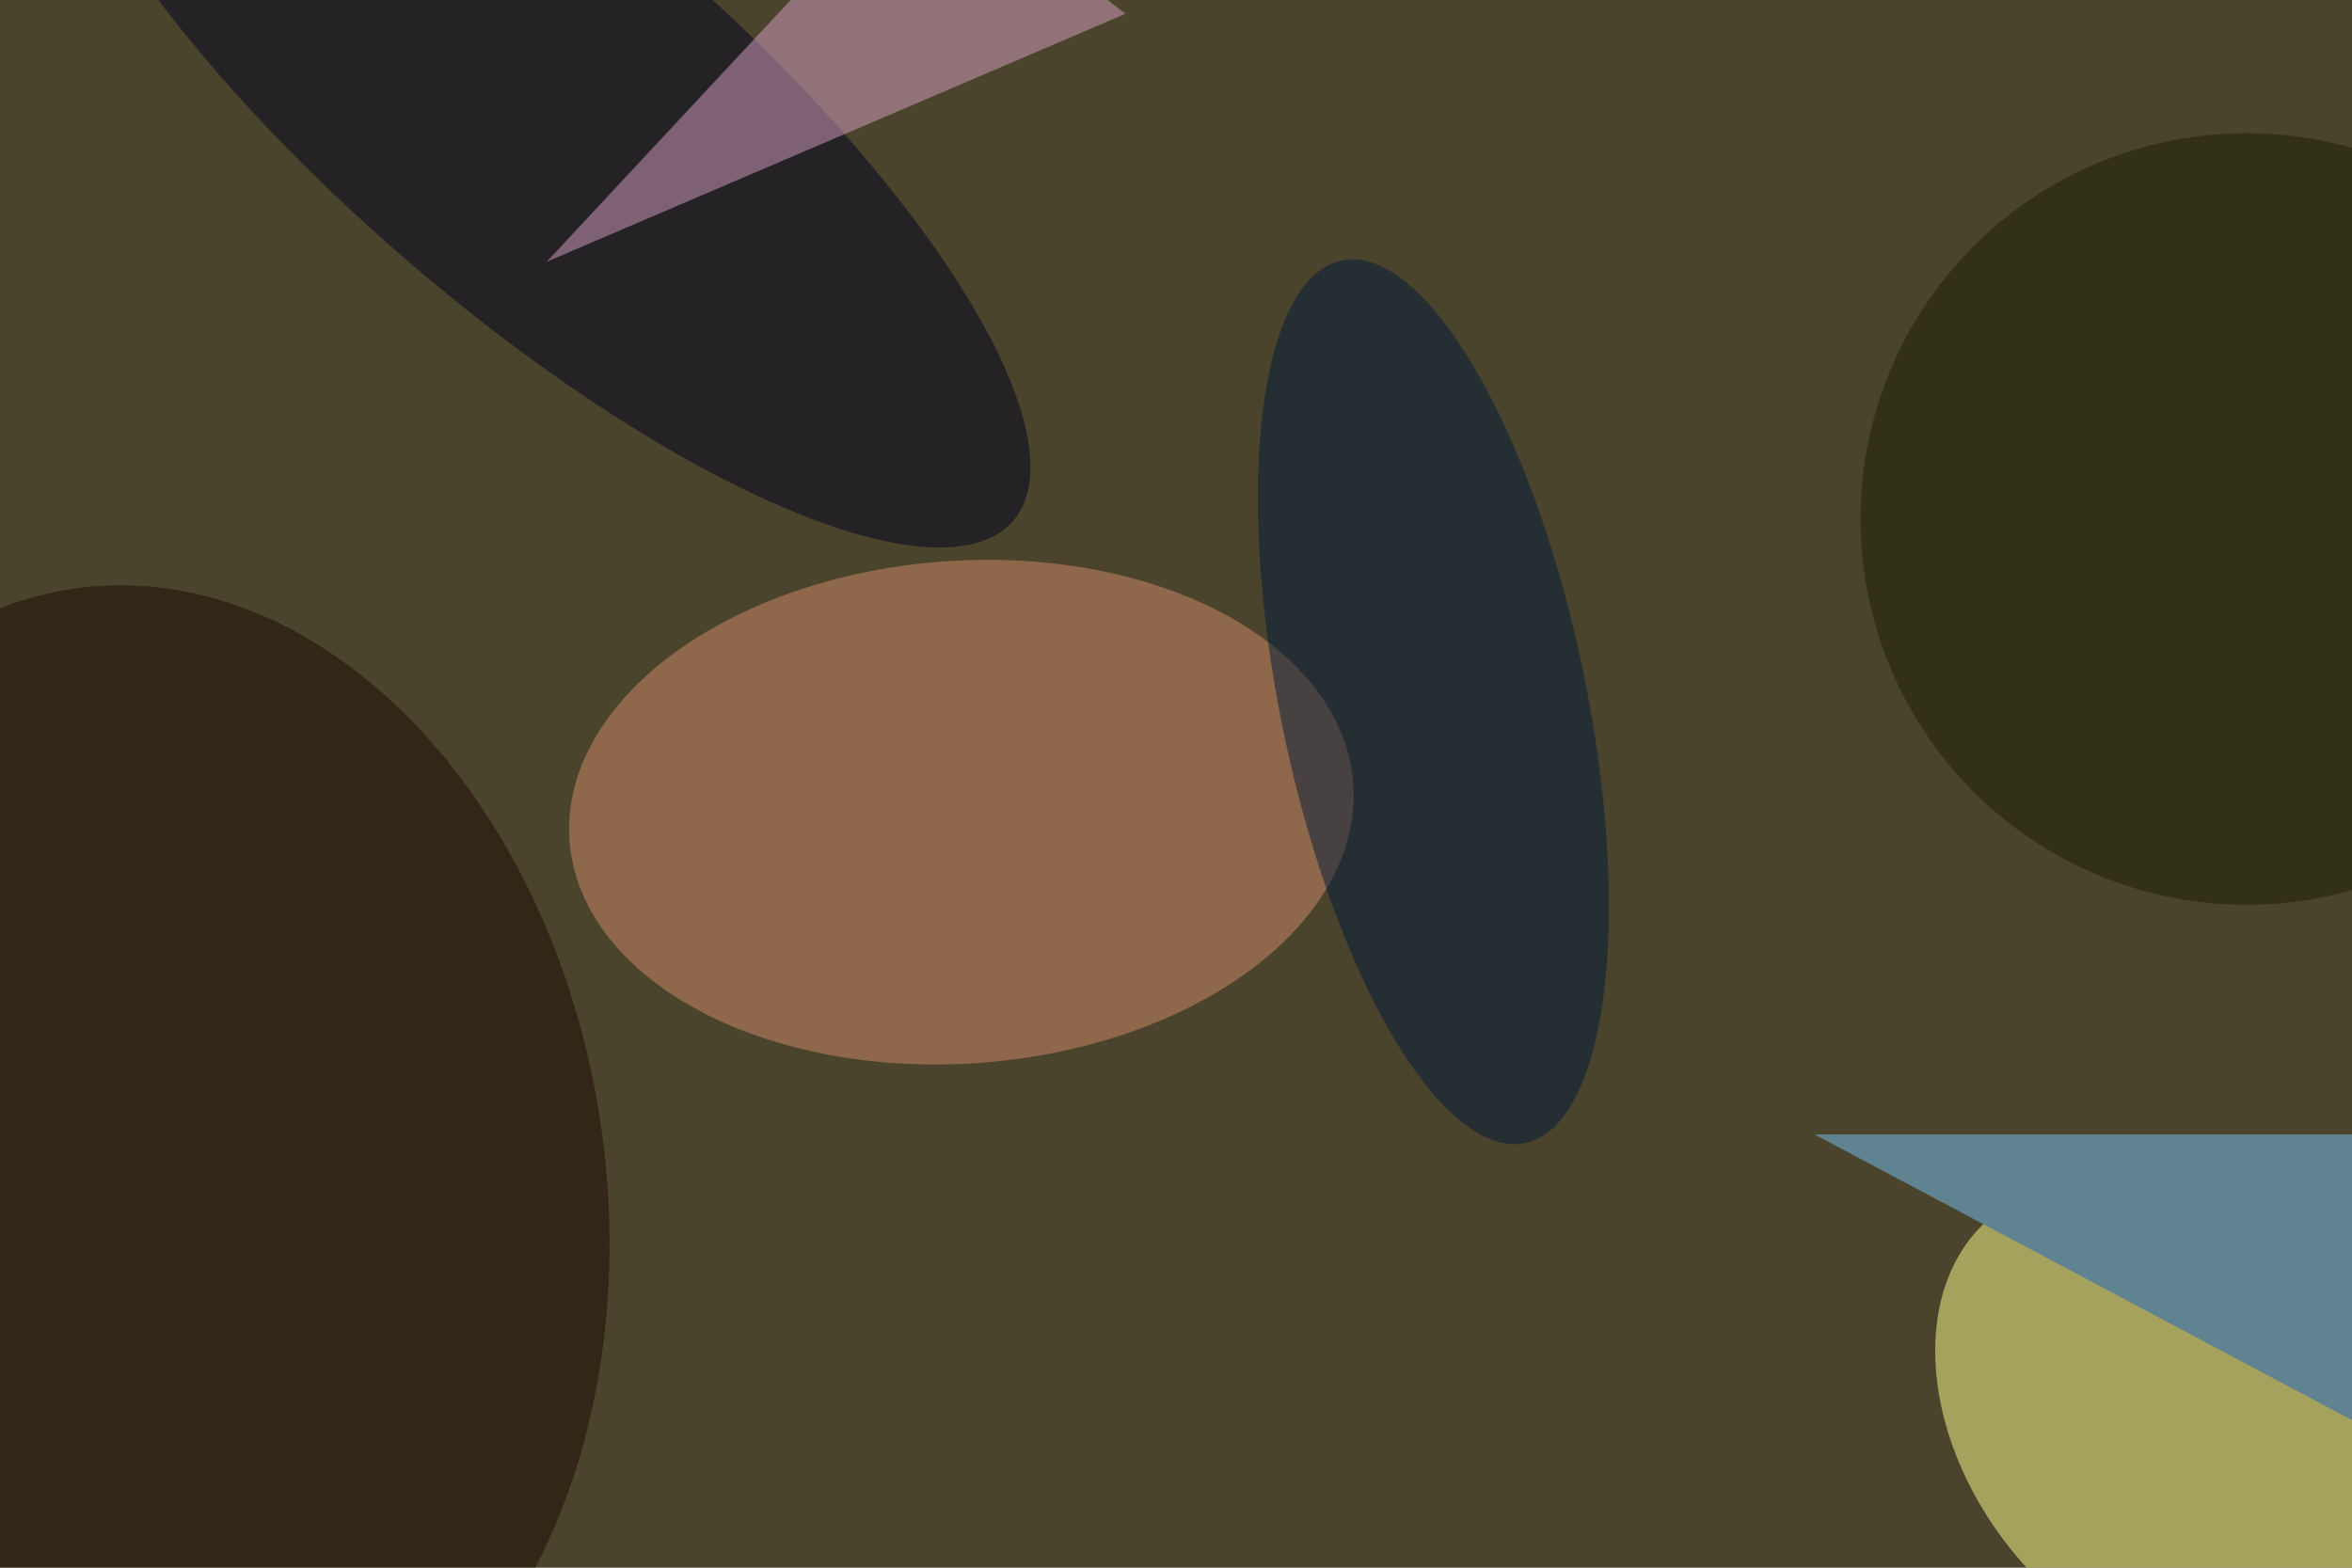 <svg xmlns="http://www.w3.org/2000/svg" viewBox="0 0 6000 4000"><filter id="b"><feGaussianBlur stdDeviation="12" /></filter><path d="M0 0h6e3v4e3H0z" fill="#4b442c" /><g filter="url(#b)" transform="scale(23.438) translate(0.5 0.5)"><g transform="translate(234.9 154.874) rotate(411.51) scale(29.538 21.213)"><ellipse fill="#ffff8e" fill-opacity=".502" cx="0" cy="0" rx="1" ry="1" /></g><g transform="translate(104.139 87.915) rotate(265.836) scale(27.365 42.762)"><ellipse fill="#d48c6a" fill-opacity=".502" cx="0" cy="0" rx="1" ry="1" /></g><g transform="translate(197 123) rotate(298) scale(73 58)"><path d="M0 0h6e3v4e3H0z" fill="#608391" /></g><g transform="translate(16.949 129.136) rotate(261.886) scale(66.226 48.484)"><ellipse fill="#1b0900" fill-opacity=".502" cx="0" cy="0" rx="1" ry="1" /></g><g transform="translate(57.73 11.26) rotate(220.823) scale(68.763 21.66)"><ellipse fill="#000021" fill-opacity=".502" cx="0" cy="0" rx="1" ry="1" /></g><path fill="#d5a0c3" fill-opacity=".502" d="M1e2-16 122 1 59 28z" /><ellipse fill="#1a1c00" fill-opacity=".502" cx="244" cy="56" rx="42" ry="42" /><g transform="translate(155.512 75.895) rotate(78.261) scale(49.069 16.638)"><ellipse fill="#001a3a" fill-opacity=".502" cx="0" cy="0" rx="1" ry="1" /></g></g></svg>